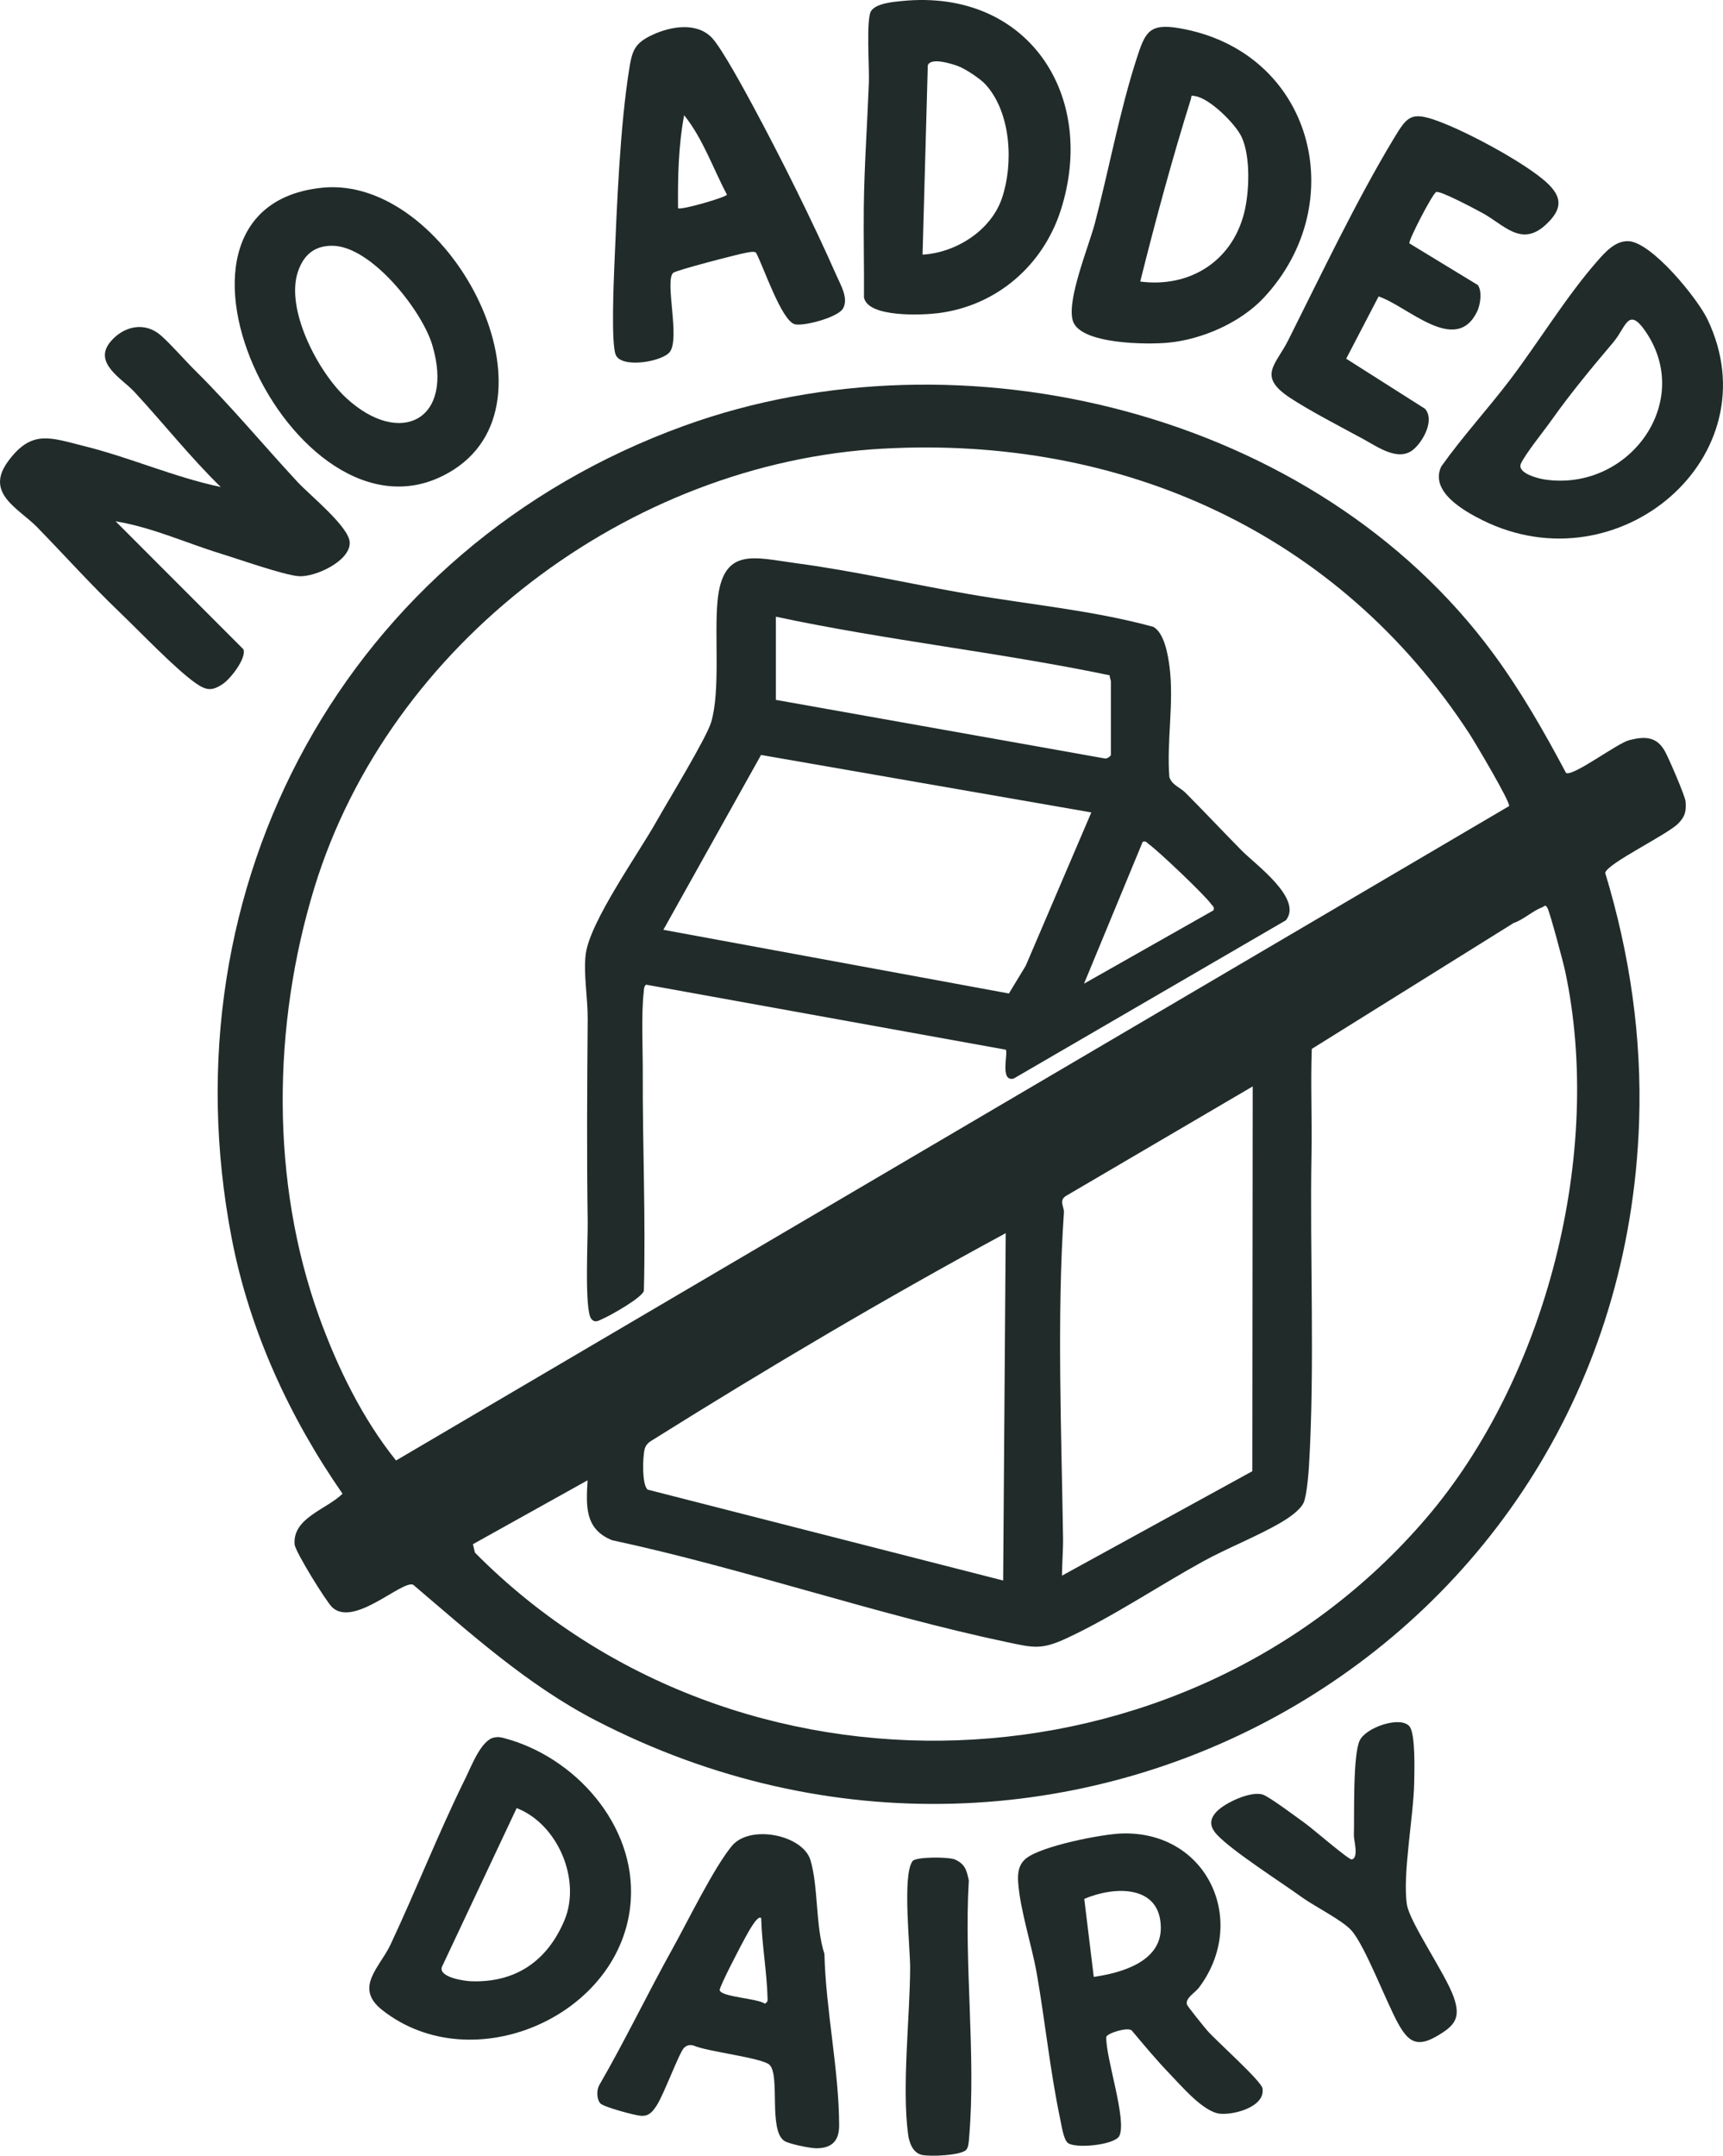 <?xml version="1.0" encoding="UTF-8"?>
<svg id="Layer_2" data-name="Layer 2" xmlns="http://www.w3.org/2000/svg" viewBox="0 0 704.6 881.21">
  <defs>
    <style>
      .cls-1 {
        fill: #212c2a;
      }
    </style>
  </defs>
  <g id="Layer_1-2" data-name="Layer 1">
    <g>
      <path class="cls-1" d="M640.42,315.96c2.75,1.62,20.94-12.15,25.82-13.4,6.47-1.66,11.22-1.49,14.58,4.48,1.51,2.68,8.29,18.3,8.47,20.57.31,4.08-.17,6.11-2.99,9.01-4.37,4.52-28.98,16.28-29.88,20.17,10.06,33.07,15.06,67.18,13.87,101.84-7.43,216.52-235.14,343.72-426.69,244.62-27.72-14.34-51.06-35.41-74.63-55.45-4.59-1.95-24.24,17.57-33.13,9.21-2.41-2.26-15.1-22.74-15.35-25.66-.95-10.91,13.26-14.42,19.58-20.76-21.76-31.35-38.07-66.79-45.33-104.49-27.75-144.1,47.15-282.1,185.01-332.04,113.75-41.21,258.36-5.47,330.93,93.11,11.33,15.39,20.78,31.94,29.73,48.78ZM361.07,183.39c-103.89,5.75-201.94,79.69-232.51,179.49-17.16,56.02-18.04,120.09,1.97,175.46,7.42,20.55,17.73,41.67,31.43,58.67l455.18-267.51c.44-1.83-13.95-26.03-16.23-29.53-53.65-82.32-142.29-121.97-239.84-116.57ZM193.4,631.21l.81,3.45c106.88,107.94,290.2,101.32,389.04-14.09,49.17-57.42,72.65-149.53,56.77-223.72-.72-3.39-6.25-24.13-7.24-25.76s-1.22-.52-2.17-.18c-3.68,1.32-7.65,5.06-11.63,6.39l-82.54,51.46c-.53,14.28.14,28.6-.12,42.88-.74,41.16,1.44,87.2-1.05,127.95-.21,3.37-.96,12.18-2.22,14.78-1.48,3.05-6.18,6.2-9.09,7.91-9.85,5.79-21.84,10.4-32.01,15.99-18.23,10.04-36.86,22.6-55.65,31.35-10.47,4.87-13.63,3.94-24.65,1.61-53.59-11.31-107.55-30.09-161.36-41.64-11.24-4.56-10.61-13.97-10.01-24.48l-46.87,26.11ZM512.27,444.1l-75.95,44.53c-3.63,1.9-1.08,4.66-1.24,6.96-2.92,42.49-1,90-.36,133,.07,4.89-.41,10.51-.43,15.49l77.84-42.69.15-157.3ZM410.23,646.06l1.04-141.97c-49.18,26.57-97.36,55.09-144.74,84.75-1.28.76-2.33,1.73-2.81,3.19-.95,2.89-1.3,15.4,1.22,16.91l145.29,37.13Z"/>
      <path class="cls-1" d="M79.86,151.51c14.67,14.51,27.85,30.47,41.9,45.6,4.93,5.31,21.06,18.25,21.26,24.66.23,7.65-14.31,14.27-20.9,13.76-6.13-.47-24.45-6.95-31.63-9.15-14.38-4.4-28.25-10.83-43.21-13.28l52.26,52.31c1.35,3.56-5.18,11.96-8.32,14.1-4.54,3.1-6.9,2.81-11.44-.42-8.27-5.86-22.91-21.23-31.02-28.98-11.6-11.1-22.35-23.1-33.48-34.52-7.65-7.85-21.65-13.83-11.99-27s17.33-9.67,31.21-6.22c18.76,4.66,36.8,12.71,55.78,16.71-12.6-12.29-23.5-26.15-35.46-39.03-4.92-5.3-17-11.7-9.56-20.47,5.36-6.32,13.97-8.21,20.51-2.48,4.05,3.54,9.78,10.15,14.09,14.41Z"/>
      <path class="cls-1" d="M516.83,121.68c-9.52,10.2-25.21,17.07-39.06,18.4-8.58.83-36.07.69-39.04-8.93-2.63-8.51,6.58-30.57,9.05-40.05,5.67-21.73,10.15-45.85,16.99-67.01,3.5-10.82,5.04-14.71,17.56-12.55,54.6,9.44,70.69,71.36,34.5,110.14ZM466.28,115.09c19.98,2.61,37.41-8.04,42.49-28,2.14-8.43,2.7-22.96-.98-31-2.46-5.38-13.23-16.08-19.21-16.82-1.36-.17-1.3-.57-1.54,1.08-7.74,24.72-14.47,49.63-20.76,74.75Z"/>
      <path class="cls-1" d="M131.81,76.73c50.91-5.16,99.68,85.7,53.8,115.2-62.62,40.25-134.33-107.03-53.8-115.2ZM141.63,162.74c22.06,20.24,44.26,8.93,35.16-21.66-4.21-14.14-24.91-40.46-40.82-40.62-7.45-.07-11.86,3.83-14.15,10.65-5.19,15.46,8.35,41.1,19.82,51.62Z"/>
      <path class="cls-1" d="M369.08.39c51.33-5,79.82,38.71,64.66,85.66-7.28,22.55-26.24,38.95-50.04,41.96-6.39.81-28.82,1.9-30.39-6.44.1-12.33-.22-24.68-.07-37.02.21-16.94,1.43-33.88,2.08-50.92.22-5.71-1.19-25.9.89-29.11s9.22-3.77,12.87-4.13ZM402.93,34.43c-2.11-2.29-8.09-6.26-11.11-7.39-2.71-1.01-11.27-3.71-12.41-.31l-2.14,77.36c13.6-.77,27.95-9.8,32.46-23.05,4.81-14.15,3.76-35.15-6.8-46.61Z"/>
      <path class="cls-1" d="M436.53,875.83c-1.65-1.54-2.45-7.15-2.96-9.54-4.12-19.53-6.15-39.82-9.57-59.43-2.02-11.61-6.86-26.1-7.63-37.41-.25-3.67.1-7.19,3.15-9.71,6.21-5.13,31.14-10.05,39.42-10.27,35.03-.94,51.7,36.1,31.3,63.09-1.49,1.97-5.57,4.18-4.86,6.82.21.77,7.15,9.32,8.37,10.72,3.62,4.15,21.99,20.49,22.52,23.53,1.31,7.5-11.57,11-17.4,10.39-6.79-.7-15.77-11.36-20.64-16.41-5.34-5.53-10.47-11.73-15.44-17.63-1.69-1.46-10.02,1.12-10.4,2.68-.25,8.59,8.5,33.81,5.36,40.43-1.77,3.73-18.37,5.43-21.25,2.74ZM447.28,808.1c11.14-1.61,27.52-6.09,27.42-20.13-.13-17.68-19.01-17-31.3-11.76l3.88,31.88Z"/>
      <path class="cls-1" d="M665.79,98.57c9.57.24,28.38,23.42,32.49,32.02,26.64,55.76-36.18,109.79-92.05,82.05-7.71-3.83-21.64-11.76-16.85-21.95,8.8-12.37,19.16-23.61,28.31-35.68,11.59-15.31,23.04-34.12,35.61-48.39,3.19-3.63,7.26-8.18,12.49-8.04ZM659.9,139.73c-8.85,10.45-17.48,20.83-25.44,32.05-3.22,4.55-10.35,13.3-12.44,17.6-1.93,3.99,6.88,6.23,9.81,6.65,34.05,4.93,60.8-31.34,41.27-60.28-7.28-10.79-8.14-2.02-13.21,3.97Z"/>
      <path class="cls-1" d="M309.13,103.24c-.95-.6-2.92-.12-4.09.09-3.49.64-28.69,7.15-29.79,8.23-3.44,3.39,2.86,26.53-1.28,32.23-2.94,4.04-19.76,6.95-22.17,1.28-1.93-4.54-.83-30.21-.57-36.52,1.04-24.46,2.3-57.06,6.16-80.84,1.19-7.35,2.39-10.19,9.5-13.5,7.5-3.48,18.21-5.29,24.37,1.38,4.02,4.36,13.23,21.36,16.53,27.47,11.47,21.25,24.6,47.62,34.33,69.67,1.68,3.82,4.94,9.19,2.64,13.35-1.99,3.6-15.74,7.31-19.62,6.49-5.51-1.17-13-23.9-16.01-29.33ZM277.28,85.1c.99.97,19.8-4.5,20-5.53-5.76-10.83-9.76-22.81-17.51-32.47-2.34,12.48-2.61,25.32-2.49,38Z"/>
      <path class="cls-1" d="M202.01,710.26c1.73-.36,2.66-.15,4.29.28,28.79,7.65,53.64,35.35,51.65,66.19-3.04,47.15-64.67,74.15-101.7,44.88-11.57-9.14-.93-17.42,3.41-26.64,10.56-22.47,19.7-45.91,30.76-68.24,2.29-4.63,6.32-15.38,11.59-16.47ZM211.29,739.09l-30.61,65c-1.27,4.16,9.01,5.7,12.1,5.8,18.15.58,30.98-8.3,37.99-24.8s-2.54-39.4-19.48-45.99Z"/>
      <path class="cls-1" d="M245.54,859.84c-1.58-1.66-1.63-5.48-.49-7.47,10.6-18.32,19.77-37.47,30.05-55.95,6.22-11.18,16.74-32.81,24.17-41.83,7.38-8.96,29.08-4.56,32.17,5.82,3.26,10.94,1.99,26.9,5.7,38.3.54,22.82,5.94,47.33,6.02,69.98.02,6.47-2.95,9.45-9.39,9.47-2.42,0-11.18-1.77-13.05-3.03-6.51-4.39-1.65-26.58-5.97-31.03-2.84-2.93-25.86-5.48-31.14-7.95-1.59-.34-2.62-.19-3.86.93-1.9,1.71-8.36,19.37-11.29,23.71-1.66,2.47-3.09,4.34-6.43,4.09-2.47-.18-15.09-3.56-16.51-5.05ZM311.27,784.1c-1.39-1.68-5.57,6.29-6.17,7.32-1.49,2.59-11.06,20.91-10.79,22.11.63,2.84,15.65,3.33,18.48,5.54.98-.76,1.13-.81,1.1-2.04-.26-10.9-2.32-22.03-2.61-32.93Z"/>
      <path class="cls-1" d="M577.96,183.77c-6.11,5.09-14.58-1.09-20.54-4.33-8.74-4.75-22.21-11.71-30.06-16.94-13.23-8.81-5.62-13.34-.57-23.39,13.43-26.72,27.92-57.24,43.31-82.69,5.32-8.79,6.93-10.87,17.45-7.1,11.79,4.22,33.54,15.92,43.2,23.8,7.77,6.34,9.28,11.66,1.07,19.02-9.92,8.89-16.97-.46-25.87-5.22-2.72-1.45-17.13-9.2-18.67-8.4s-11.27,19.51-10.93,20.97l27.99,17.03c1.86,2.6,1.04,8.09-.29,10.84-8.76,18.03-28.48-2.3-40.29-6.17l-13.25,25.44,32.25,20.48c4.05,4.71-.88,13.4-4.79,16.66Z"/>
      <path class="cls-1" d="M497.62,740.44c3.38-3.49,13.73-8.38,18.7-6.89,2.66.79,14.64,9.79,17.88,12.13,2.56,1.85,17.42,14.65,18.57,14.41,2.99-.63.85-7.87.89-9.66.21-8.42-.48-33.11,2.41-39.04,2.56-5.24,16.37-10.03,20.23-5.81,2.62,2.85,2.1,18.56,2.02,23.06-.24,13.67-4.86,37.82-2.98,49.89,1.15,7.4,15.83,28.37,19.15,37.85,2.98,8.53.52,11.71-7.28,16.14-7.86,4.47-11.4,1.99-15.47-5.39-5.01-9.08-13.38-31.48-19.04-37.96-3.63-4.16-15.24-9.95-20.35-13.65-8.59-6.21-28.3-18.77-34.57-25.43-3.11-3.31-3.42-6.28-.16-9.65Z"/>
      <path class="cls-1" d="M395.05,878.86c-2.32,2.26-14.75,2.77-18.06,2.01-3.73-.86-5.17-4.99-5.63-8.37-2.59-19.29.72-47.84.83-67.91.05-8.65-3.3-38.23,1.01-43.84,1.37-1.79,14.84-1.79,17.42-.59,4.04,1.87,4.68,4.36,5.57,8.52-2.02,33.9,2.99,71.49.13,104.96-.13,1.52-.19,4.18-1.27,5.23Z"/>
      <path class="cls-1" d="M507.74,347.65c5.67,5.75,25.15,19.72,18.12,28.53l-111.36,64.73c-5.76,1.39-2.11-10.71-3.21-11.82l-147.05-26.58c-.99.72-.88,1.96-1,3.04-1.04,9.07-.35,23.35-.39,33.05-.11,29.69,1.24,59.33.45,89.01-.52,2.7-13.49,10.04-16.62,11.38-1.7.73-3.31,2.07-4.89.11-2.86-3.55-1.36-32.63-1.46-39.54-.41-27.63-.24-55.14,0-82.92.07-8.5-1.84-18.98-.78-26.78,1.8-13.29,21.58-41.03,28.91-54.09,4.5-8.02,20.45-34.08,22.38-40.62,3.8-12.9,1.25-35.47,2.58-49.42,2.13-22.41,15.08-17.77,32.22-15.49,23.5,3.13,47.02,8.54,70.42,12.59,25.21,4.36,50.83,6.65,75.59,13.41,4.52,2.57,5.99,11.46,6.62,16.38,1.88,14.75-1.23,30.19-.08,45.01,1.02,3.28,4.42,4.23,6.62,6.45,7.73,7.77,15.24,15.77,22.94,23.58ZM317.28,286.09l134.59,23.96c.83.21,2.41-1.03,2.41-1.46v-30c0-.61-.54-1.76-.52-2.55-45.13-9.4-91.3-14.3-136.48-23.95v34ZM446.28,332.1l-135.06-23.49-39.94,71.47,141.3,26.03,6.88-11.34,26.82-62.67ZM496.28,372.08c.41-1.51-.4-1.66-.98-2.5-2.47-3.57-21.68-21.82-25.5-24.5-.85-.6-1-1.38-2.5-.98l-24,58,52.99-30.01Z"/>
    </g>
  </g>
</svg>